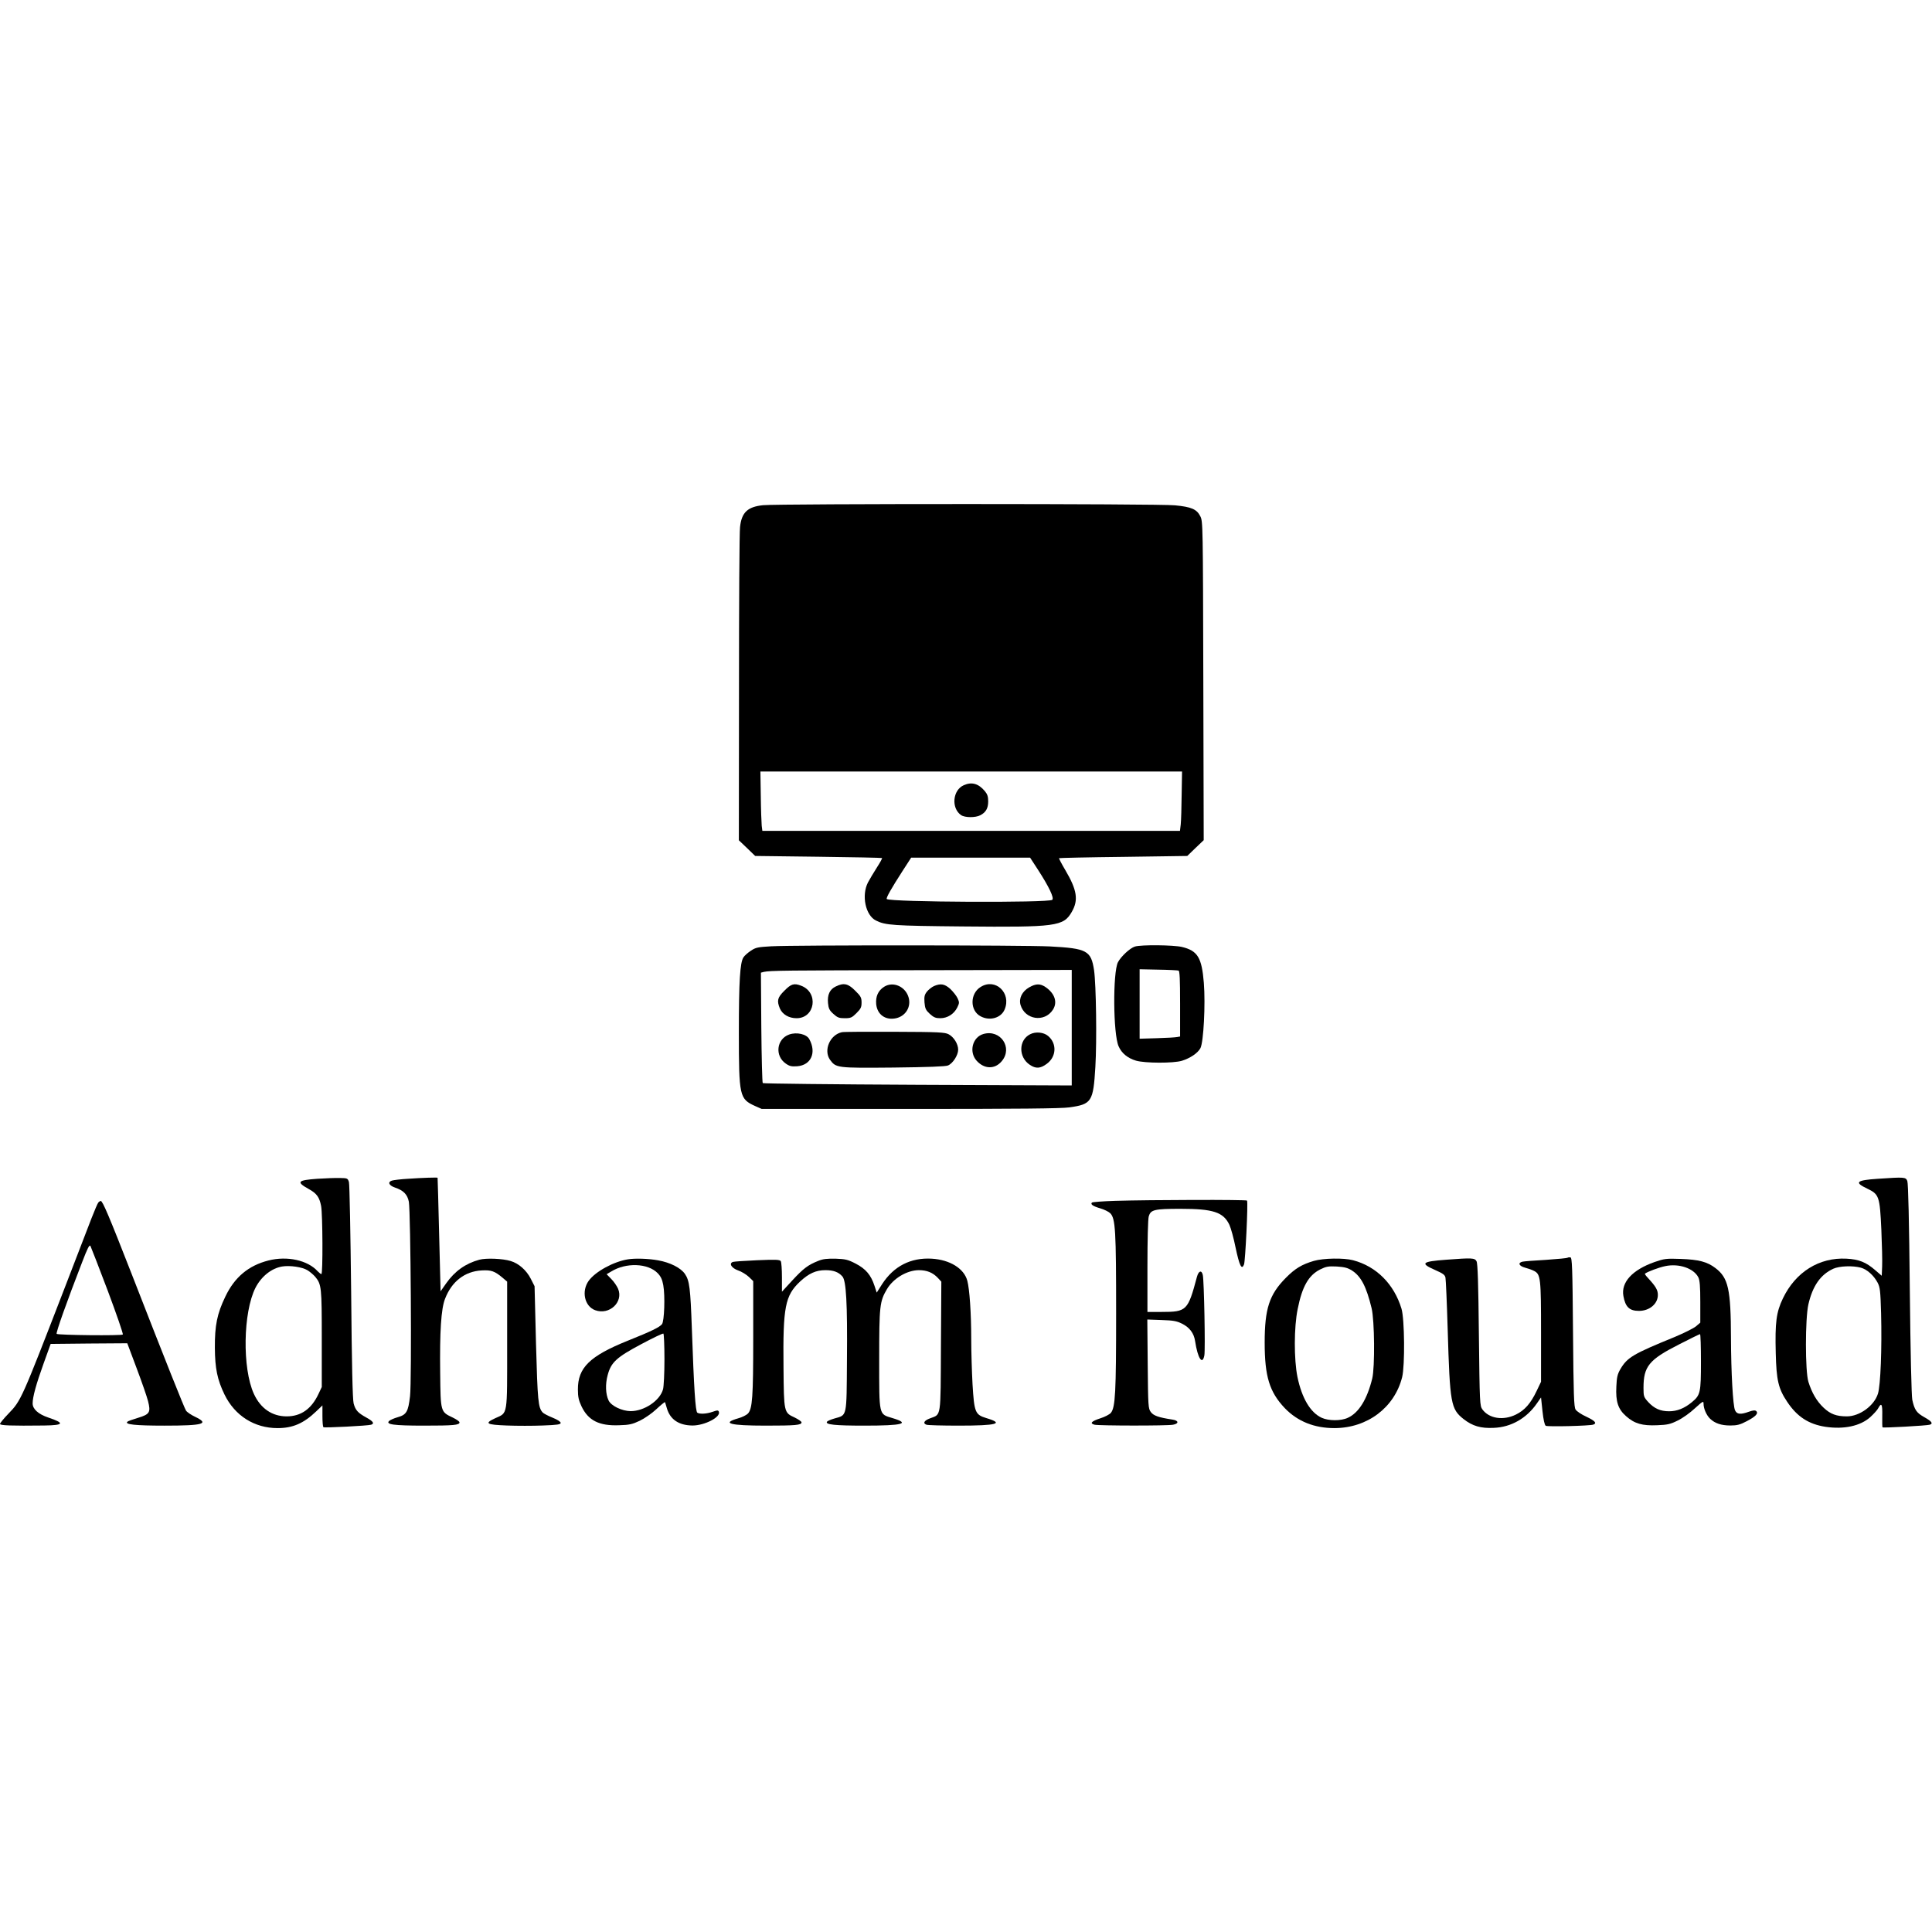 <?xml version="1.0" standalone="no"?>
<!DOCTYPE svg PUBLIC "-//W3C//DTD SVG 20010904//EN"
 "http://www.w3.org/TR/2001/REC-SVG-20010904/DTD/svg10.dtd">
<svg version="1.0" xmlns="http://www.w3.org/2000/svg"
 width="1480pt" height="1480pt" viewBox="0 0 1480 1480"
 preserveAspectRatio="xMidYMid meet">
<g transform="translate(0,1480) scale(0.1,-0.1)"
fill="#000000" stroke="none">
<path d="M5846 10930 c-119 -12 -165 -55 -177 -168 -5 -37 -8 -592 -8 -1233
l-1 -1166 63 -60 62 -60 483 -6 c266 -3 486 -8 489 -10 2 -3 -16 -36 -40 -73
-24 -38 -55 -89 -68 -114 -51 -99 -19 -253 62 -292 72 -36 130 -40 664 -45
716 -7 772 1 835 111 53 91 41 168 -50 322 -28 47 -49 88 -47 90 2 2 224 7
493 10 l489 7 63 61 63 60 -3 1220 c-3 1198 -3 1222 -23 1261 -27 54 -68 72
-194 84 -119 13 -3027 13 -3155 1z m3206 -2217 c-1 -98 -4 -200 -7 -228 l-6
-50 -1599 0 -1600 0 -5 40 c-2 22 -6 124 -7 228 l-3 187 1615 0 1615 0 -3
-177z m-1101 -575 c86 -133 125 -216 110 -231 -24 -24 -1243 -18 -1268 6 -7 8
36 83 121 215 l66 102 456 0 455 0 60 -92z"/>
<path d="M7383 8785 c-85 -37 -98 -175 -21 -229 29 -20 110 -21 148 -1 42 22
60 53 60 106 0 37 -6 55 -26 79 -49 58 -100 72 -161 45z"/>
<path d="M5909 7551 c-104 -6 -120 -9 -157 -34 -23 -15 -49 -38 -57 -51 -26
-40 -35 -181 -35 -576 0 -488 5 -508 123 -562 l52 -23 1135 0 c833 0 1158 3
1222 12 171 24 183 43 199 310 12 199 6 629 -10 741 -23 150 -54 167 -339 182
-198 10 -1937 11 -2133 1z m2301 -623 l0 -443 -1179 5 c-649 3 -1183 9 -1188
13 -4 5 -9 197 -11 427 l-3 419 23 6 c49 10 145 12 1236 13 l1122 2 0 -442z"/>
<path d="M6009 7211 c-54 -53 -59 -77 -35 -136 20 -46 69 -75 128 -75 143 0
171 198 35 249 -54 21 -77 14 -128 -38z"/>
<path d="M6402 7243 c-46 -22 -65 -64 -59 -127 4 -41 10 -55 41 -83 31 -28 43
-33 87 -33 46 0 55 4 90 39 33 33 39 45 39 81 0 38 -6 49 -49 91 -54 55 -88
62 -149 32z"/>
<path d="M6773 7241 c-46 -29 -66 -74 -61 -133 8 -81 72 -126 153 -108 73 17
115 86 96 157 -23 85 -118 128 -188 84z"/>
<path d="M7154 7246 c-17 -8 -41 -27 -53 -42 -19 -24 -22 -38 -19 -83 4 -47
10 -59 41 -88 30 -27 45 -33 80 -33 55 0 105 32 130 82 17 35 17 39 2 72 -10
20 -35 51 -56 71 -43 38 -73 43 -125 21z"/>
<path d="M7513 7240 c-84 -51 -84 -183 0 -226 70 -37 156 -12 183 53 53 126
-70 243 -183 173z"/>
<path d="M7885 7237 c-55 -31 -82 -85 -67 -136 34 -113 183 -135 247 -37 38
57 16 125 -55 174 -41 28 -74 28 -125 -1z"/>
<path d="M6450 6893 c-92 -19 -143 -138 -92 -211 46 -63 52 -64 485 -60 264 3
401 8 419 16 37 15 78 79 78 121 0 43 -33 97 -73 118 -28 15 -77 18 -412 19
-209 1 -391 0 -405 -3z"/>
<path d="M6045 6875 c-97 -35 -111 -164 -25 -223 29 -20 44 -23 88 -20 105 9
148 104 92 207 -20 39 -97 57 -155 36z"/>
<path d="M7533 6879 c-83 -24 -112 -135 -53 -203 59 -67 141 -69 194 -5 87
103 -10 246 -141 208z"/>
<path d="M7891 6877 c-89 -45 -90 -176 -2 -234 46 -31 80 -29 129 7 75 54 80
156 11 214 -34 29 -96 35 -138 13z"/>
<path d="M8694 7549 c-37 -11 -106 -75 -130 -120 -40 -79 -37 -550 5 -644 23
-53 69 -91 133 -110 68 -20 286 -21 352 -1 64 20 122 59 142 97 24 48 39 334
26 500 -16 195 -48 246 -168 275 -66 15 -310 18 -360 3z m334 -184 c9 -3 12
-63 12 -254 l0 -251 -22 -4 c-13 -3 -83 -7 -155 -9 l-133 -4 0 266 0 266 142
-3 c79 -1 149 -5 156 -7z"/>
<path d="M2431 5770 c-153 -11 -164 -24 -65 -79 60 -33 81 -62 94 -130 12 -65
14 -521 2 -521 -5 0 -17 10 -28 21 -76 85 -234 120 -378 83 -153 -39 -259
-128 -330 -277 -63 -131 -81 -220 -80 -392 1 -158 19 -245 74 -358 79 -162
229 -257 406 -257 117 0 200 36 297 129 l47 45 0 -81 c0 -45 3 -84 8 -86 9 -6
341 11 365 19 27 9 16 26 -35 54 -67 37 -85 57 -99 109 -8 32 -14 290 -19 856
-5 446 -12 824 -17 840 -9 29 -12 30 -69 31 -32 1 -110 -2 -173 -6z m-75 -701
c18 -11 44 -33 58 -49 49 -59 51 -79 51 -475 l0 -370 -26 -55 c-54 -114 -134
-170 -243 -170 -112 0 -200 61 -251 172 -90 196 -83 625 12 813 45 87 122 149
204 163 59 10 155 -4 195 -29z"/>
<path d="M3125 5770 c-55 -3 -110 -10 -123 -14 -34 -11 -23 -37 23 -53 66 -22
96 -53 107 -109 14 -80 23 -1373 9 -1490 -14 -119 -27 -142 -96 -161 -28 -8
-56 -21 -64 -28 -28 -27 33 -36 265 -36 230 0 274 4 274 25 0 7 -23 23 -52 37
-93 44 -93 41 -96 342 -4 316 7 490 37 567 51 133 151 211 281 218 73 4 99 -5
160 -56 l35 -30 0 -484 c0 -553 6 -518 -91 -562 -86 -40 -70 -50 89 -56 75 -3
199 -3 274 0 113 4 138 8 138 20 0 9 -25 25 -62 40 -35 14 -69 32 -76 40 -34
37 -39 86 -51 526 l-11 441 -30 59 c-33 64 -92 116 -153 134 -61 19 -187 24
-240 10 -106 -29 -188 -87 -255 -182 l-42 -60 -11 434 c-6 238 -11 434 -12
436 -3 3 -115 0 -227 -8z"/>
<path d="M14385 5770 c-165 -11 -183 -27 -82 -75 92 -44 97 -58 109 -316 5
-115 8 -241 6 -281 l-3 -71 -50 43 c-70 61 -125 83 -220 88 -209 11 -390 -102
-487 -304 -51 -106 -61 -184 -55 -419 5 -208 20 -273 88 -374 76 -114 164
-171 293 -191 142 -21 267 6 343 74 26 24 55 55 62 70 24 45 32 29 30 -59 -1
-47 0 -87 2 -89 6 -6 340 13 362 20 28 9 15 26 -44 59 -58 33 -73 55 -90 132
-6 29 -14 357 -19 848 -5 519 -12 810 -19 828 -12 30 -19 31 -226 17z m-130
-681 c47 -13 98 -58 128 -114 19 -36 22 -62 27 -235 7 -270 -4 -552 -24 -616
-29 -93 -141 -174 -238 -174 -80 0 -126 17 -178 66 -53 50 -90 113 -117 199
-25 83 -25 481 0 593 33 142 93 228 191 273 47 21 148 25 211 8z"/>
<path d="M8543 5601 c-94 -3 -174 -9 -178 -13 -14 -13 7 -28 62 -44 31 -9 66
-26 78 -38 40 -40 45 -132 45 -766 0 -610 -6 -720 -40 -763 -10 -12 -46 -31
-81 -42 -68 -22 -84 -39 -44 -49 33 -8 556 -9 601 0 46 8 44 32 -3 39 -109 17
-146 30 -167 58 -20 27 -21 42 -24 369 l-3 340 108 -4 c90 -3 116 -7 158 -28
58 -29 91 -73 100 -133 20 -132 56 -188 71 -110 8 42 -2 574 -12 616 -9 40
-32 33 -45 -15 -69 -258 -78 -268 -270 -268 l-109 0 0 348 c0 204 4 362 10
384 15 51 42 58 244 58 251 0 328 -26 374 -123 11 -24 33 -102 47 -173 30
-141 47 -176 65 -130 10 28 32 474 23 489 -5 8 -741 6 -1010 -2z"/>
<path d="M753 5588 c-6 -7 -29 -62 -53 -123 -23 -60 -118 -306 -210 -545 -325
-841 -329 -850 -425 -949 -36 -37 -65 -73 -65 -79 0 -12 84 -15 340 -12 150 2
158 18 30 61 -77 26 -120 65 -120 108 0 50 27 148 84 306 l54 150 294 3 293 2
72 -192 c40 -106 79 -219 87 -251 22 -86 13 -101 -76 -128 -40 -12 -77 -25
-82 -30 -23 -21 59 -30 284 -30 300 0 347 14 234 68 -30 14 -62 36 -69 47 -14
22 -153 370 -420 1056 -170 435 -219 550 -233 550 -5 0 -14 -6 -19 -12z m73
-677 c67 -179 119 -330 115 -334 -10 -10 -497 -5 -507 5 -7 8 78 247 194 546
43 112 57 140 65 127 5 -10 65 -164 133 -344z"/>
<path d="M12008 5165 c-3 -3 -77 -10 -164 -16 -88 -5 -169 -11 -181 -14 -38
-9 -27 -33 20 -46 23 -6 54 -17 69 -25 50 -26 53 -55 53 -469 l0 -380 -33 -69
c-46 -97 -92 -149 -159 -182 -97 -48 -206 -31 -257 39 -20 28 -21 43 -27 570
-4 395 -9 548 -18 565 -14 26 -33 27 -231 12 -189 -14 -204 -27 -86 -79 61
-27 75 -37 79 -59 3 -15 11 -194 17 -397 17 -570 24 -608 122 -686 68 -53 131
-72 231 -67 133 5 251 73 330 187 l32 46 11 -104 c7 -65 16 -107 25 -113 14
-9 338 -1 365 9 29 11 12 29 -53 60 -38 17 -75 42 -83 55 -13 19 -16 109 -20
593 -4 504 -7 570 -20 573 -9 1 -19 0 -22 -3z"/>
<path d="M4810 5153 c-111 -18 -249 -94 -300 -164 -58 -80 -32 -197 50 -226
109 -39 217 63 175 164 -9 21 -32 55 -52 75 l-36 37 34 20 c114 71 282 65 357
-12 24 -25 35 -48 43 -92 15 -82 8 -277 -10 -299 -20 -24 -81 -54 -261 -126
-293 -118 -384 -207 -383 -375 0 -55 6 -82 27 -127 52 -110 136 -152 289 -146
78 2 102 8 157 34 36 17 94 57 128 89 34 32 64 56 66 54 1 -2 8 -23 14 -45 25
-88 92 -133 197 -134 93 0 217 64 202 105 -5 13 -11 13 -48 0 -46 -16 -97 -19
-117 -7 -15 10 -26 190 -42 642 -11 311 -18 370 -53 421 -32 47 -114 88 -204
104 -74 14 -179 17 -233 8z m280 -766 c0 -106 -5 -209 -11 -230 -24 -87 -144
-167 -248 -167 -67 1 -149 40 -169 82 -23 49 -26 124 -7 194 26 98 67 136 259
238 88 47 163 83 168 80 4 -3 8 -92 8 -197z"/>
<path d="M6268 5141 c-78 -31 -114 -58 -198 -149 l-80 -87 0 110 c0 61 -4 116
-9 124 -8 12 -39 13 -181 7 -94 -4 -178 -10 -186 -13 -32 -12 -10 -47 40 -65
27 -9 64 -32 83 -50 l33 -32 0 -435 c0 -453 -6 -543 -41 -580 -11 -11 -44 -28
-74 -36 -131 -38 -65 -56 211 -56 229 0 274 4 274 25 0 7 -24 23 -52 37 -83
38 -83 37 -86 384 -5 464 12 550 127 658 67 62 121 87 194 87 61 0 100 -14
130 -48 29 -32 39 -203 35 -640 -3 -445 2 -420 -95 -448 -29 -8 -55 -20 -58
-25 -14 -22 59 -30 285 -30 299 0 356 16 216 58 -105 32 -101 13 -101 451 0
410 4 442 59 536 49 83 153 145 244 146 62 0 107 -18 146 -59 l27 -29 -3 -495
c-3 -558 3 -519 -83 -552 -46 -17 -58 -38 -28 -49 9 -4 120 -7 248 -7 294 0
351 16 210 58 -85 26 -92 44 -105 259 -5 93 -10 250 -10 349 0 197 -13 381
-30 444 -25 94 -134 161 -273 169 -160 9 -290 -57 -379 -194 l-42 -66 -17 52
c-27 83 -67 130 -144 170 -60 31 -78 35 -154 38 -65 1 -97 -2 -133 -17z"/>
<path d="M10065 5141 c-92 -27 -144 -58 -215 -130 -127 -128 -162 -237 -162
-496 0 -260 37 -379 155 -503 98 -101 225 -152 380 -152 252 1 459 157 518
390 22 88 19 447 -5 525 -57 188 -192 324 -371 371 -71 19 -227 16 -300 -5z
m292 -74 c69 -44 110 -123 150 -288 23 -94 26 -452 5 -539 -39 -159 -103 -263
-187 -301 -53 -25 -147 -24 -200 0 -87 40 -152 150 -186 313 -27 134 -27 382
2 521 34 171 83 257 171 302 47 23 62 26 128 23 60 -4 84 -10 117 -31z"/>
<path d="M12674 5132 c-170 -60 -257 -155 -238 -260 15 -84 46 -114 119 -114
81 0 145 54 145 122 0 38 -16 65 -73 127 -17 18 -29 34 -26 36 19 15 107 48
156 58 105 22 218 -17 253 -86 11 -23 15 -67 15 -189 l0 -158 -34 -29 c-19
-15 -91 -51 -160 -80 -321 -131 -365 -157 -418 -247 -22 -38 -28 -61 -31 -133
-6 -116 13 -174 75 -228 64 -57 124 -74 238 -69 79 3 101 8 157 36 36 17 95
59 131 93 63 57 67 59 67 35 0 -37 23 -89 51 -115 37 -35 86 -51 154 -51 52 0
75 6 126 33 67 35 91 59 73 77 -8 8 -24 7 -55 -4 -66 -24 -94 -21 -108 11 -16
35 -30 288 -31 553 -1 374 -20 461 -119 536 -63 48 -127 65 -266 70 -112 4
-125 2 -201 -24z m356 -763 c0 -237 -4 -256 -69 -310 -58 -48 -114 -70 -175
-70 -67 0 -114 21 -161 72 -33 37 -35 43 -35 107 0 165 42 216 270 332 85 44
158 79 163 80 4 0 7 -95 7 -211z"/>
</g>
</svg>
